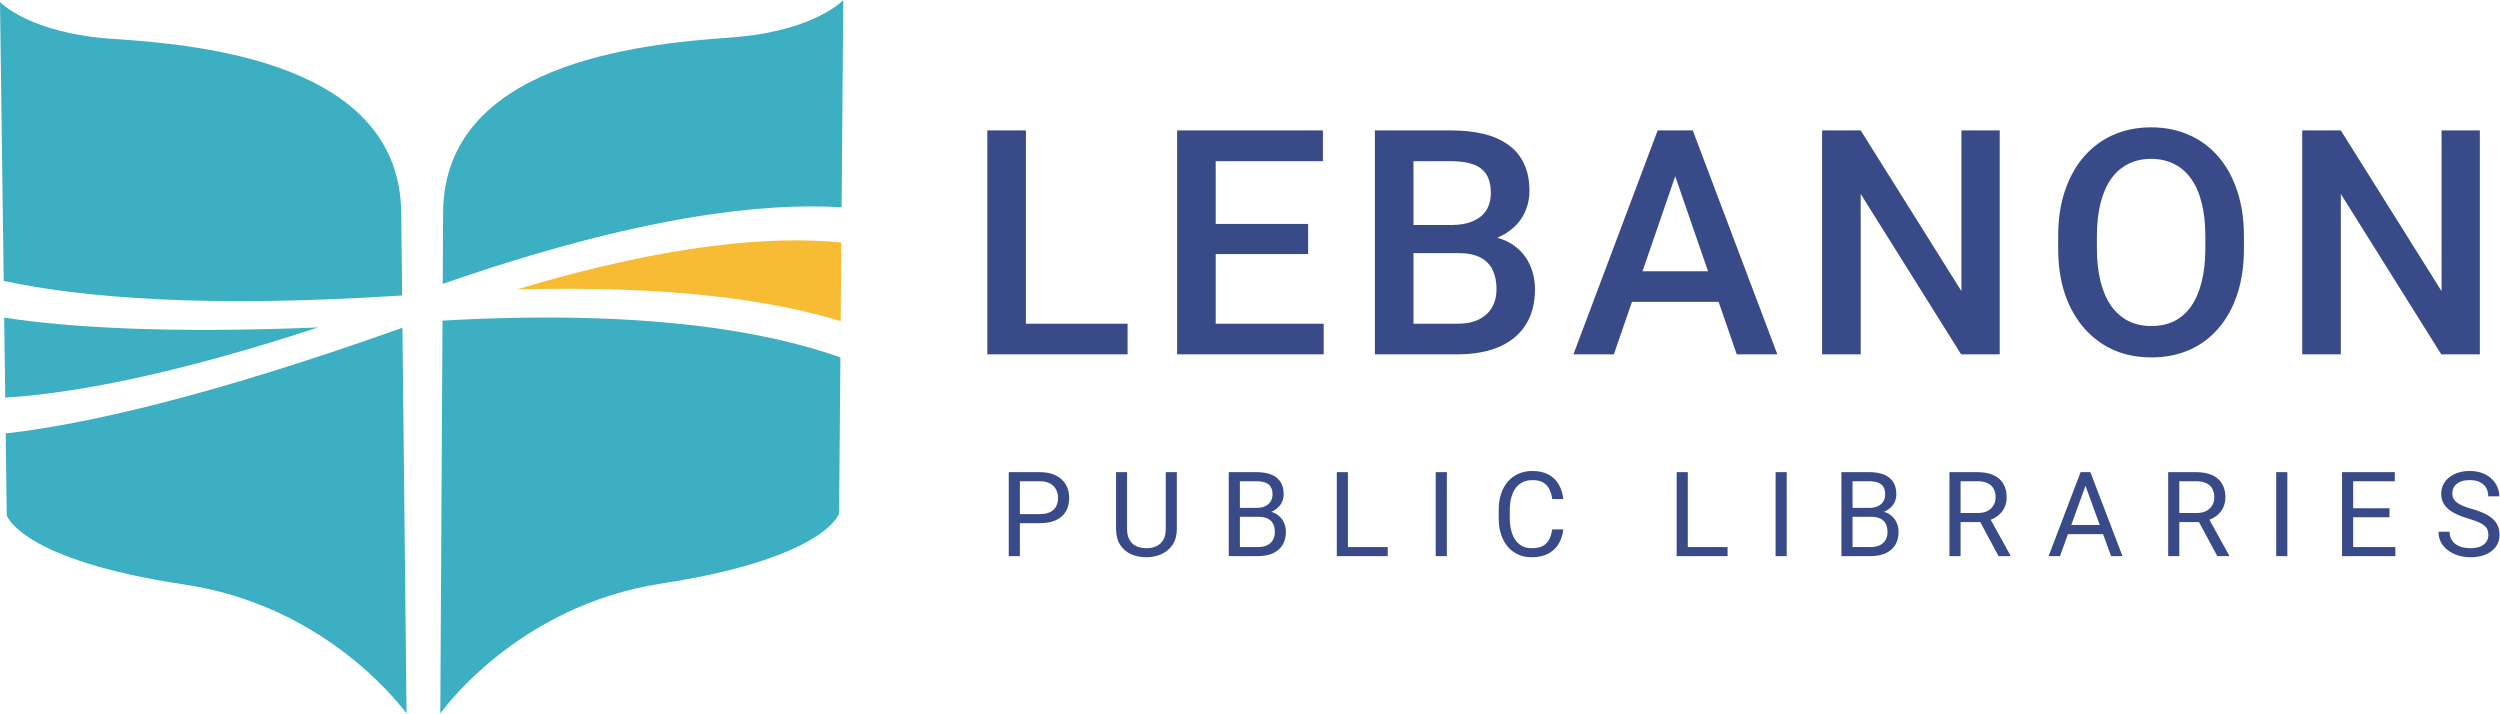 <svg width="508" height="145" viewBox="0 0 508 145" fill="none" xmlns="http://www.w3.org/2000/svg">
<g clip-path="url(#clip0_776_11)">
<path d="M0.848 64.547L1.063 80.79C14.534 79.956 34.739 76.341 64.608 66.537C34.015 67.781 13.963 66.537 0.848 64.547Z" fill="#3DAFC2"/>
<path d="M1.372 104.729C1.372 104.729 4.161 113.802 37.56 118.792C67.259 123.226 82.61 145 82.61 145L81.778 66.596C42.153 80.716 16.953 86.277 1.156 88.077L1.372 104.729Z" fill="#3DAFC2"/>
<path d="M81.716 60.04L81.531 43.095C81.115 13.17 42.137 9.16 23.134 7.916C5.887 6.804 0 0.395 0 0.395L0.755 57.084C16.399 60.435 41.582 62.659 81.716 60.04Z" fill="#3DAFC2"/>
<path d="M104.988 58.825C136.707 57.947 157.406 61.138 170.83 65.264L170.953 49.27C157.205 47.924 136.229 49.416 104.988 58.825Z" fill="#F7BC33"/>
<path d="M171.015 42.129L171.354 0C171.354 0 165.497 6.439 148.266 7.639C129.263 8.97 90.316 13.155 90.038 43.08L89.961 57.684C129.71 43.856 155.171 41.119 171.015 42.129Z" fill="#3DAFC2"/>
<path d="M89.915 65.147L89.468 144.985C89.468 144.985 104.711 123.153 134.395 118.573C167.778 113.436 170.506 104.349 170.506 104.349L170.768 72.624C155.279 67.122 130.187 62.879 89.915 65.147Z" fill="#3DAFC2"/>
<path d="M211.273 106.309H206.715V104.469H211.273C212.156 104.469 212.871 104.328 213.418 104.047C213.965 103.766 214.363 103.375 214.613 102.875C214.871 102.375 215 101.805 215 101.164C215 100.578 214.871 100.027 214.613 99.512C214.363 98.996 213.965 98.582 213.418 98.269C212.871 97.949 212.156 97.789 211.273 97.789H207.242V113H204.98V95.938H211.273C212.562 95.938 213.652 96.16 214.543 96.606C215.434 97.051 216.109 97.668 216.57 98.457C217.031 99.238 217.262 100.133 217.262 101.141C217.262 102.234 217.031 103.168 216.57 103.941C216.109 104.715 215.434 105.305 214.543 105.711C213.652 106.109 212.562 106.309 211.273 106.309ZM236.883 95.938H239.133V107.48C239.133 108.762 238.848 109.828 238.277 110.68C237.707 111.531 236.949 112.172 236.004 112.602C235.066 113.023 234.047 113.234 232.945 113.234C231.789 113.234 230.742 113.023 229.805 112.602C228.875 112.172 228.137 111.531 227.59 110.68C227.051 109.828 226.781 108.762 226.781 107.48V95.938H229.02V107.48C229.02 108.371 229.184 109.105 229.512 109.684C229.84 110.262 230.297 110.691 230.883 110.973C231.477 111.254 232.164 111.395 232.945 111.395C233.734 111.395 234.422 111.254 235.008 110.973C235.602 110.691 236.062 110.262 236.391 109.684C236.719 109.105 236.883 108.371 236.883 107.48V95.938ZM255.766 105.02H251.441L251.418 103.203H255.344C255.992 103.203 256.559 103.094 257.043 102.875C257.527 102.656 257.902 102.344 258.168 101.938C258.441 101.523 258.578 101.031 258.578 100.461C258.578 99.836 258.457 99.328 258.215 98.938C257.98 98.539 257.617 98.25 257.125 98.07C256.641 97.883 256.023 97.789 255.273 97.789H251.945V113H249.684V95.938H255.273C256.148 95.938 256.93 96.027 257.617 96.207C258.305 96.379 258.887 96.652 259.363 97.027C259.848 97.394 260.215 97.863 260.465 98.434C260.715 99.004 260.84 99.688 260.84 100.484C260.84 101.188 260.66 101.824 260.301 102.395C259.941 102.957 259.441 103.418 258.801 103.777C258.168 104.137 257.426 104.367 256.574 104.469L255.766 105.02ZM255.66 113H250.551L251.828 111.16H255.66C256.379 111.16 256.988 111.035 257.488 110.785C257.996 110.535 258.383 110.184 258.648 109.73C258.914 109.27 259.047 108.727 259.047 108.102C259.047 107.469 258.934 106.922 258.707 106.461C258.48 106 258.125 105.645 257.641 105.395C257.156 105.145 256.531 105.02 255.766 105.02H252.543L252.566 103.203H256.973L257.453 103.859C258.273 103.93 258.969 104.164 259.539 104.562C260.109 104.953 260.543 105.453 260.84 106.062C261.145 106.672 261.297 107.344 261.297 108.078C261.297 109.141 261.062 110.039 260.594 110.773C260.133 111.5 259.48 112.055 258.637 112.438C257.793 112.812 256.801 113 255.66 113ZM281.984 111.16V113H273.453V111.16H281.984ZM273.898 95.938V113H271.637V95.938H273.898ZM294 95.938V113H291.738V95.938H294ZM315.414 107.574H317.664C317.547 108.652 317.238 109.617 316.738 110.469C316.238 111.32 315.531 111.996 314.617 112.496C313.703 112.988 312.562 113.234 311.195 113.234C310.195 113.234 309.285 113.047 308.465 112.672C307.652 112.297 306.953 111.766 306.367 111.078C305.781 110.383 305.328 109.551 305.008 108.582C304.695 107.605 304.539 106.52 304.539 105.324V103.625C304.539 102.43 304.695 101.348 305.008 100.379C305.328 99.402 305.785 98.566 306.379 97.871C306.98 97.176 307.703 96.641 308.547 96.266C309.391 95.891 310.34 95.703 311.395 95.703C312.684 95.703 313.773 95.945 314.664 96.43C315.555 96.914 316.246 97.586 316.738 98.445C317.238 99.297 317.547 100.285 317.664 101.41H315.414C315.305 100.613 315.102 99.93 314.805 99.359C314.508 98.781 314.086 98.336 313.539 98.023C312.992 97.711 312.277 97.555 311.395 97.555C310.637 97.555 309.969 97.699 309.391 97.988C308.82 98.277 308.34 98.688 307.949 99.219C307.566 99.75 307.277 100.387 307.082 101.129C306.887 101.871 306.789 102.695 306.789 103.602V105.324C306.789 106.16 306.875 106.945 307.047 107.68C307.227 108.414 307.496 109.059 307.855 109.613C308.215 110.168 308.672 110.605 309.227 110.926C309.781 111.238 310.438 111.395 311.195 111.395C312.156 111.395 312.922 111.242 313.492 110.938C314.062 110.633 314.492 110.195 314.781 109.625C315.078 109.055 315.289 108.371 315.414 107.574ZM351.047 111.16V113H342.516V111.16H351.047ZM342.961 95.938V113H340.699V95.938H342.961ZM363.062 95.938V113H360.801V95.938H363.062ZM380.258 105.02H375.934L375.91 103.203H379.836C380.484 103.203 381.051 103.094 381.535 102.875C382.02 102.656 382.395 102.344 382.66 101.938C382.934 101.523 383.07 101.031 383.07 100.461C383.07 99.836 382.949 99.328 382.707 98.938C382.473 98.539 382.109 98.25 381.617 98.07C381.133 97.883 380.516 97.789 379.766 97.789H376.438V113H374.176V95.938H379.766C380.641 95.938 381.422 96.027 382.109 96.207C382.797 96.379 383.379 96.652 383.855 97.027C384.34 97.394 384.707 97.863 384.957 98.434C385.207 99.004 385.332 99.688 385.332 100.484C385.332 101.188 385.152 101.824 384.793 102.395C384.434 102.957 383.934 103.418 383.293 103.777C382.66 104.137 381.918 104.367 381.066 104.469L380.258 105.02ZM380.152 113H375.043L376.32 111.16H380.152C380.871 111.16 381.48 111.035 381.98 110.785C382.488 110.535 382.875 110.184 383.141 109.73C383.406 109.27 383.539 108.727 383.539 108.102C383.539 107.469 383.426 106.922 383.199 106.461C382.973 106 382.617 105.645 382.133 105.395C381.648 105.145 381.023 105.02 380.258 105.02H377.035L377.059 103.203H381.465L381.945 103.859C382.766 103.93 383.461 104.164 384.031 104.562C384.602 104.953 385.035 105.453 385.332 106.062C385.637 106.672 385.789 107.344 385.789 108.078C385.789 109.141 385.555 110.039 385.086 110.773C384.625 111.5 383.973 112.055 383.129 112.438C382.285 112.812 381.293 113 380.152 113ZM396.129 95.938H401.777C403.059 95.938 404.141 96.133 405.023 96.523C405.914 96.914 406.59 97.492 407.051 98.258C407.52 99.016 407.754 99.949 407.754 101.059C407.754 101.84 407.594 102.555 407.273 103.203C406.961 103.844 406.508 104.391 405.914 104.844C405.328 105.289 404.625 105.621 403.805 105.84L403.172 106.086H397.863L397.84 104.246H401.848C402.66 104.246 403.336 104.105 403.875 103.824C404.414 103.535 404.82 103.148 405.094 102.664C405.367 102.18 405.504 101.645 405.504 101.059C405.504 100.402 405.375 99.828 405.117 99.336C404.859 98.844 404.453 98.465 403.898 98.199C403.352 97.926 402.645 97.789 401.777 97.789H398.391V113H396.129V95.938ZM406.102 113L401.953 105.266L404.309 105.254L408.516 112.859V113H406.102ZM424.234 97.449L418.586 113H416.277L422.781 95.938H424.27L424.234 97.449ZM428.969 113L423.309 97.449L423.273 95.938H424.762L431.289 113H428.969ZM428.676 106.684V108.535H419.09V106.684H428.676ZM440.574 95.938H446.223C447.504 95.938 448.586 96.133 449.469 96.523C450.359 96.914 451.035 97.492 451.496 98.258C451.965 99.016 452.199 99.949 452.199 101.059C452.199 101.84 452.039 102.555 451.719 103.203C451.406 103.844 450.953 104.391 450.359 104.844C449.773 105.289 449.07 105.621 448.25 105.84L447.617 106.086H442.309L442.285 104.246H446.293C447.105 104.246 447.781 104.105 448.32 103.824C448.859 103.535 449.266 103.148 449.539 102.664C449.812 102.18 449.949 101.645 449.949 101.059C449.949 100.402 449.82 99.828 449.562 99.336C449.305 98.844 448.898 98.465 448.344 98.199C447.797 97.926 447.09 97.789 446.223 97.789H442.836V113H440.574V95.938ZM450.547 113L446.398 105.266L448.754 105.254L452.961 112.859V113H450.547ZM464.789 95.938V113H462.527V95.938H464.789ZM486.742 111.16V113H477.707V111.16H486.742ZM478.164 95.938V113H475.902V95.938H478.164ZM485.547 103.273V105.113H477.707V103.273H485.547ZM486.625 95.938V97.789H477.707V95.938H486.625ZM505.637 108.688C505.637 108.289 505.574 107.938 505.449 107.633C505.332 107.32 505.121 107.039 504.816 106.789C504.52 106.539 504.105 106.301 503.574 106.074C503.051 105.848 502.387 105.617 501.582 105.383C500.738 105.133 499.977 104.855 499.297 104.551C498.617 104.238 498.035 103.883 497.551 103.484C497.066 103.086 496.695 102.629 496.438 102.113C496.18 101.598 496.051 101.008 496.051 100.344C496.051 99.68 496.188 99.066 496.461 98.504C496.734 97.941 497.125 97.453 497.633 97.039C498.148 96.617 498.762 96.289 499.473 96.055C500.184 95.82 500.977 95.703 501.852 95.703C503.133 95.703 504.219 95.949 505.109 96.441C506.008 96.926 506.691 97.562 507.16 98.352C507.629 99.133 507.863 99.969 507.863 100.859H505.613C505.613 100.219 505.477 99.652 505.203 99.16C504.93 98.66 504.516 98.269 503.961 97.988C503.406 97.699 502.703 97.555 501.852 97.555C501.047 97.555 500.383 97.676 499.859 97.918C499.336 98.16 498.945 98.488 498.688 98.902C498.438 99.316 498.312 99.789 498.312 100.32C498.312 100.68 498.387 101.008 498.535 101.305C498.691 101.594 498.93 101.863 499.25 102.113C499.578 102.363 499.992 102.594 500.492 102.805C501 103.016 501.605 103.219 502.309 103.414C503.277 103.688 504.113 103.992 504.816 104.328C505.52 104.664 506.098 105.043 506.551 105.465C507.012 105.879 507.352 106.352 507.57 106.883C507.797 107.406 507.91 108 507.91 108.664C507.91 109.359 507.77 109.988 507.488 110.551C507.207 111.113 506.805 111.594 506.281 111.992C505.758 112.391 505.129 112.699 504.395 112.918C503.668 113.129 502.855 113.234 501.957 113.234C501.168 113.234 500.391 113.125 499.625 112.906C498.867 112.688 498.176 112.359 497.551 111.922C496.934 111.484 496.438 110.945 496.062 110.305C495.695 109.656 495.512 108.906 495.512 108.055H497.762C497.762 108.641 497.875 109.145 498.102 109.566C498.328 109.98 498.637 110.324 499.027 110.598C499.426 110.871 499.875 111.074 500.375 111.207C500.883 111.332 501.41 111.395 501.957 111.395C502.746 111.395 503.414 111.285 503.961 111.066C504.508 110.848 504.922 110.535 505.203 110.129C505.492 109.723 505.637 109.242 505.637 108.688Z" fill="#384B88"/>
<path d="M229.125 65.781V72H206.281V65.781H229.125ZM208.469 26.5V72H200.625V26.5H208.469ZM268.969 65.781V72H244.812V65.781H268.969ZM247.031 26.5V72H239.188V26.5H247.031ZM265.812 45.5V51.625H244.812V45.5H265.812ZM268.812 26.5V32.75H244.812V26.5H268.812ZM296.438 51.438H284.844L284.781 45.719H294.906C296.615 45.719 298.062 45.469 299.25 44.969C300.458 44.448 301.375 43.708 302 42.75C302.625 41.771 302.938 40.594 302.938 39.219C302.938 37.698 302.646 36.458 302.062 35.5C301.479 34.542 300.583 33.844 299.375 33.406C298.188 32.969 296.667 32.75 294.812 32.75H287.219V72H279.375V26.5H294.812C297.312 26.5 299.542 26.74 301.5 27.219C303.479 27.698 305.156 28.448 306.531 29.469C307.927 30.469 308.979 31.74 309.688 33.281C310.417 34.823 310.781 36.656 310.781 38.781C310.781 40.656 310.333 42.375 309.438 43.938C308.542 45.479 307.219 46.74 305.469 47.719C303.719 48.698 301.542 49.281 298.938 49.469L296.438 51.438ZM296.094 72H282.375L285.906 65.781H296.094C297.865 65.781 299.344 65.49 300.531 64.906C301.719 64.302 302.604 63.479 303.188 62.438C303.792 61.375 304.094 60.135 304.094 58.719C304.094 57.24 303.833 55.958 303.312 54.875C302.792 53.771 301.969 52.927 300.844 52.344C299.719 51.74 298.25 51.438 296.438 51.438H287.625L287.688 45.719H299.156L300.938 47.875C303.438 47.958 305.49 48.51 307.094 49.531C308.719 50.552 309.927 51.875 310.719 53.5C311.51 55.125 311.906 56.875 311.906 58.75C311.906 61.646 311.271 64.073 310 66.031C308.75 67.99 306.948 69.479 304.594 70.5C302.24 71.5 299.406 72 296.094 72ZM341.531 32.562L327.938 72H319.719L336.844 26.5H342.094L341.531 32.562ZM352.906 72L339.281 32.562L338.688 26.5H343.969L361.156 72H352.906ZM352.25 55.125V61.344H327.5V55.125H352.25ZM406.344 26.5V72H398.5L378.094 39.406V72H370.25V26.5H378.094L398.562 59.156V26.5H406.344ZM455.969 48V50.5C455.969 53.938 455.521 57.021 454.625 59.75C453.729 62.479 452.448 64.802 450.781 66.719C449.135 68.635 447.156 70.104 444.844 71.125C442.531 72.125 439.969 72.625 437.156 72.625C434.365 72.625 431.812 72.125 429.5 71.125C427.208 70.104 425.219 68.635 423.531 66.719C421.844 64.802 420.531 62.479 419.594 59.75C418.677 57.021 418.219 53.938 418.219 50.5V48C418.219 44.562 418.677 41.49 419.594 38.781C420.51 36.052 421.802 33.729 423.469 31.812C425.156 29.875 427.146 28.406 429.438 27.406C431.75 26.385 434.302 25.875 437.094 25.875C439.906 25.875 442.469 26.385 444.781 27.406C447.094 28.406 449.083 29.875 450.75 31.812C452.417 33.729 453.698 36.052 454.594 38.781C455.51 41.49 455.969 44.562 455.969 48ZM448.125 50.5V47.938C448.125 45.396 447.875 43.156 447.375 41.219C446.896 39.26 446.177 37.625 445.219 36.312C444.281 34.979 443.125 33.979 441.75 33.312C440.375 32.625 438.823 32.281 437.094 32.281C435.365 32.281 433.823 32.625 432.469 33.312C431.115 33.979 429.958 34.979 429 36.312C428.062 37.625 427.344 39.26 426.844 41.219C426.344 43.156 426.094 45.396 426.094 47.938V50.5C426.094 53.042 426.344 55.292 426.844 57.25C427.344 59.208 428.073 60.865 429.031 62.219C430.01 63.552 431.177 64.562 432.531 65.25C433.885 65.917 435.427 66.25 437.156 66.25C438.906 66.25 440.458 65.917 441.812 65.25C443.167 64.562 444.312 63.552 445.25 62.219C446.188 60.865 446.896 59.208 447.375 57.25C447.875 55.292 448.125 53.042 448.125 50.5ZM503.906 26.5V72H496.062L475.656 39.406V72H467.812V26.5H475.656L496.125 59.156V26.5H503.906Z" fill="#384B88"/>
</g>
<defs>
<clipPath id="clip0_776_11">
<rect width="508" height="145" fill="white"/>
</clipPath>
</defs>
</svg>
